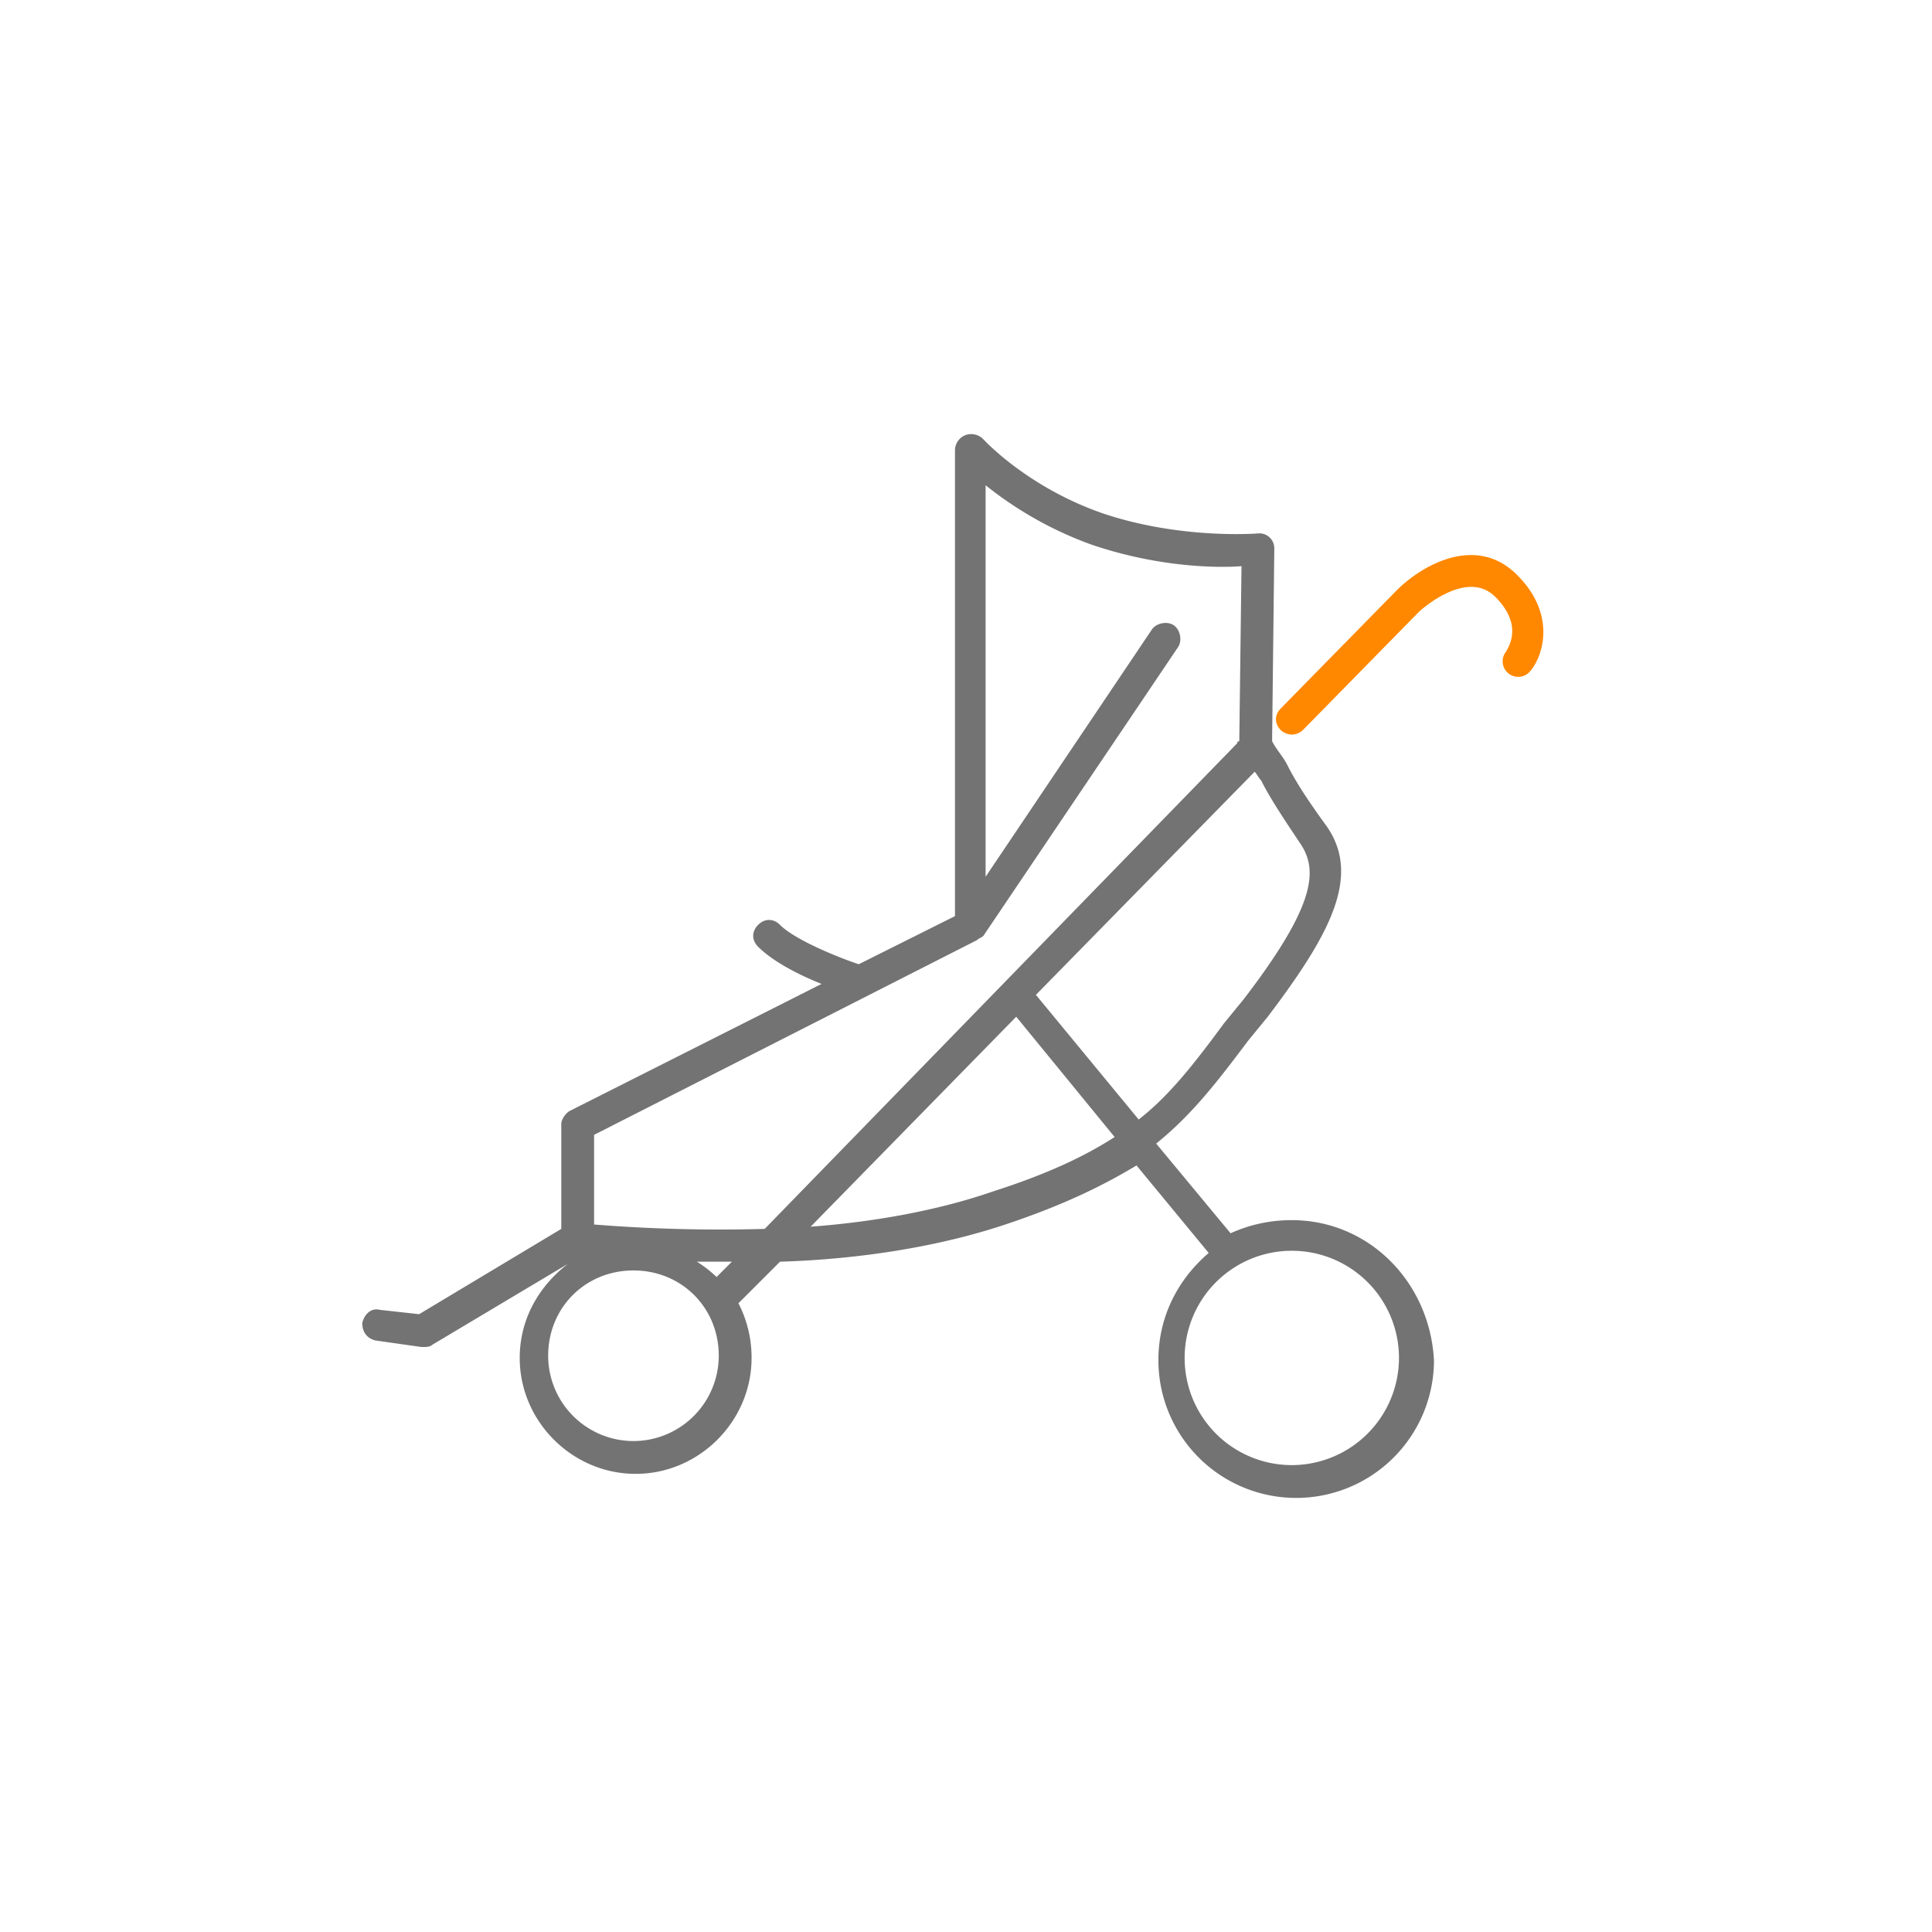 <svg xmlns="http://www.w3.org/2000/svg" viewBox="0 0 1024 1024">
  <title>livros</title>
  <g id="cc274f57-067b-47c1-9da1-752bd5713e99" data-name="Layer 4">
    <g>
      <path d="M684.685,389.346a8.855,8.855,0,0,1-5.796-2.319c-3.478-3.478-3.478-8.115,0-11.593l61.441-62.6C753.081,300.083,782.063,282.694,804.089,304.72c20.867,20.867,13.911,42.893,6.956,51.007a8.238,8.238,0,1,1-12.752-10.433c1.159-2.319,9.274-13.911-5.796-28.981s-39.415,6.956-40.574,8.115l-61.441,62.6A8.855,8.855,0,0,1,684.685,389.346Z" fill="#f80"/>
      <path d="M684.685,646.702a77.79,77.79,0,0,0-32.459,6.956l-39.415-47.53c18.548-15.07,31.3-31.3,48.689-54.485l10.433-12.752c32.459-42.893,49.848-74.193,31.3-100.856-9.274-12.752-16.23-23.185-20.867-32.459-2.319-4.637-5.796-8.115-8.115-12.752v-1.159l1.159-100.856a7.924,7.924,0,0,0-8.115-8.115s-40.574,3.478-82.307-10.433c-40.574-13.911-63.759-39.415-63.759-39.415a9.016,9.016,0,0,0-9.274-2.319,8.718,8.718,0,0,0-5.796,8.115V485.564l-51.007,25.504c-10.433-3.478-33.619-12.752-41.733-20.867-3.478-3.478-8.115-3.478-11.593,0s-3.478,8.115,0,11.593c8.115,8.115,22.026,15.07,33.619,19.707l-133.315,67.237c-2.319,1.159-4.637,4.637-4.637,6.956v55.644l-75.352,45.211-20.867-2.319c-4.637-1.159-8.115,2.319-9.274,6.956,0,4.637,2.319,8.115,6.956,9.274L223.3,713.938h1.159c1.159,0,3.478,0,4.637-1.159l71.874-42.893c-15.07,11.593-25.504,28.981-25.504,49.848,0,33.619,27.822,61.441,61.441,61.441s61.441-27.822,61.441-61.441a62.848,62.848,0,0,0-6.956-28.981l22.026-22.026c38.256-1.159,81.148-6.956,119.404-19.707,31.3-10.433,52.167-20.867,69.556-31.3l38.256,46.37c-16.23,13.911-26.663,33.619-26.663,56.804a73.033,73.033,0,0,0,146.067,0C757.719,679.161,725.259,646.702,684.685,646.702Zm4.637-199.393c9.274,13.911,8.115,32.459-30.141,82.307l-10.433,12.752c-16.23,22.026-28.981,38.256-45.211,51.007l-54.485-66.078L664.978,409.053c1.159,1.159,2.319,3.478,3.478,4.637C673.093,422.964,680.048,433.398,689.322,447.309ZM517.752,498.316c1.159-1.159,2.319-1.159,3.478-2.319L624.404,342.976c2.319-3.478,1.159-9.274-2.319-11.593s-9.274-1.159-11.593,2.319L522.389,464.698V257.19a196.506,196.506,0,0,0,55.644,31.3c33.619,11.593,64.918,12.752,79.989,11.593L656.863,391.664v1.159a1.135,1.135,0,0,0-1.159,1.159l-250.4,257.356A840.483,840.483,0,0,1,314.881,649.02V601.49ZM307.926,665.25Zm27.822,98.537A45.267,45.267,0,0,1,290.537,718.576c0-25.504,19.707-45.211,45.211-45.211s45.211,19.707,45.211,45.211A45.267,45.267,0,0,1,335.748,763.787ZM379.8,676.842a63.71,63.71,0,0,0-10.433-8.115h18.548Zm146.067-45.211c-30.141,10.433-64.919,16.23-96.219,18.548L538.619,538.89l52.167,63.759C574.556,613.083,554.848,622.357,525.867,631.631ZM684.685,776.539a56.804,56.804,0,1,1,56.804-56.804A56.896,56.896,0,0,1,684.685,776.539Z" fill="#737373"/>
    </g>
  </g>
</svg>
